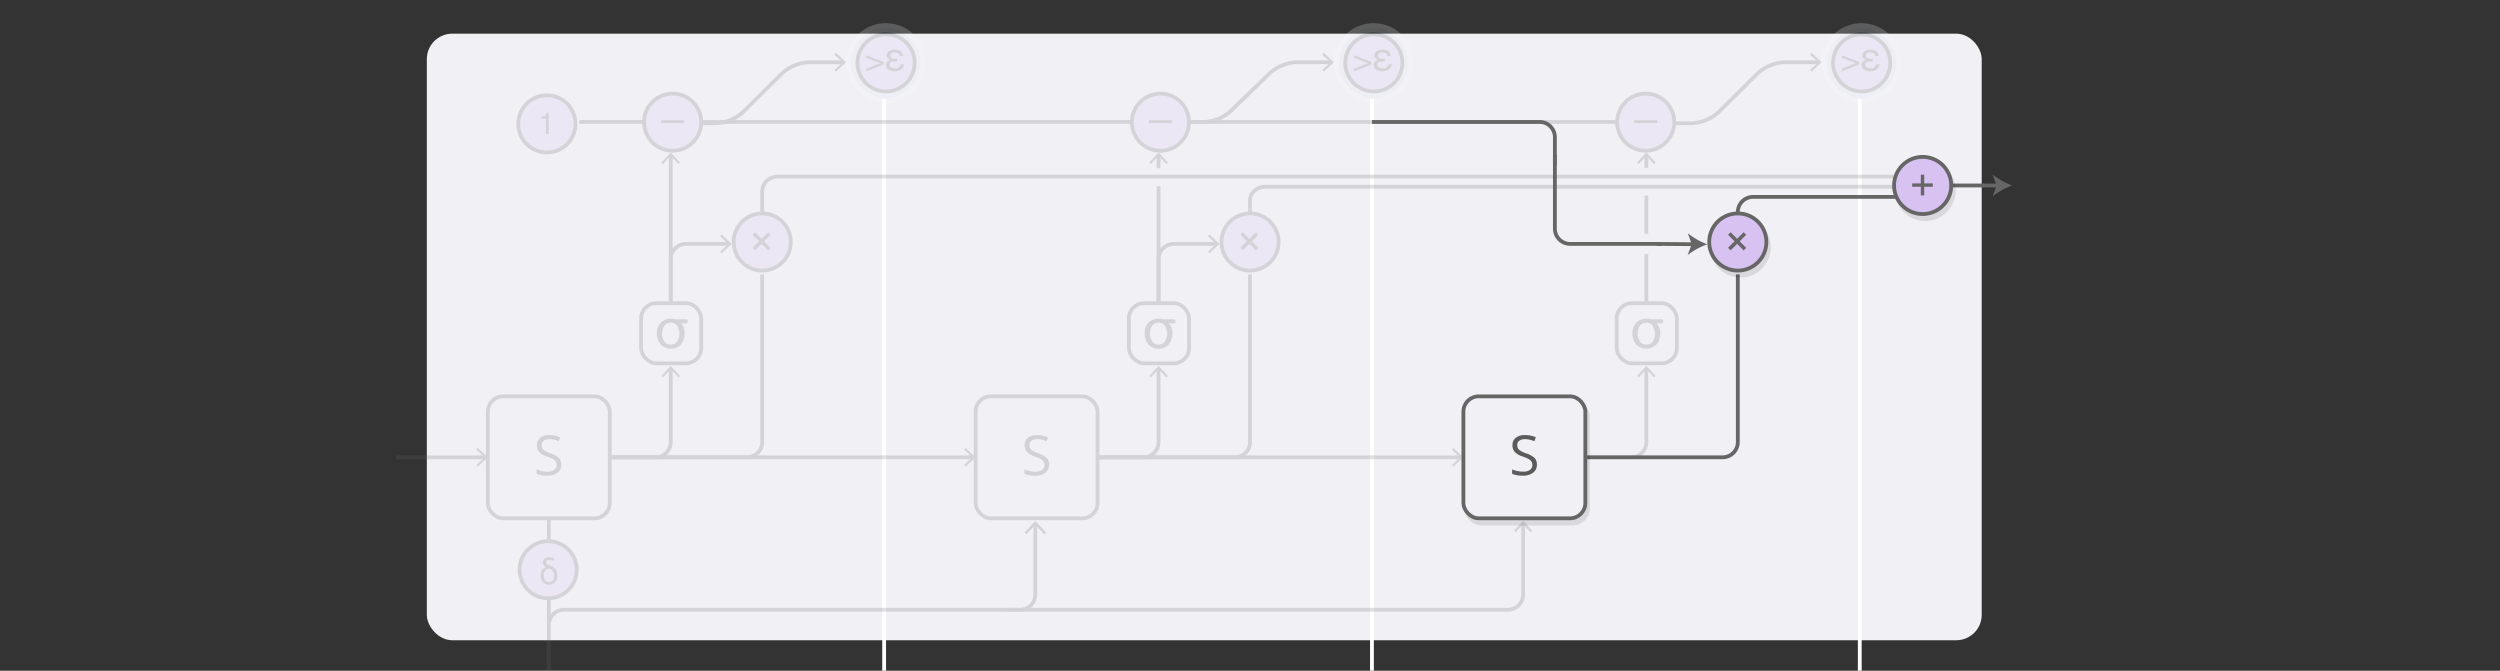 <svg id="background" xmlns="http://www.w3.org/2000/svg" xmlns:xlink="http://www.w3.org/1999/xlink" width="984" height="264" viewBox="0 0 984 264">
  <rect x="0" y="0" width="984" height="264" fill="#333333" stroke="none"/>
  <defs>
    <symbol id="op-halo" data-name="op-halo" viewBox="0 0 31.45 31.45">
      <circle cx="15.73" cy="15.73" r="14.73" fill="#e6eaf2" stroke="#fff" stroke-miterlimit="10" stroke-width="2"/>
    </symbol>
    <symbol id="op-bg" data-name="op-bg" viewBox="0 0 24 24">
      <circle cx="12" cy="12" r="11.25" fill="#d8c2f2" stroke="#666" stroke-miterlimit="10" stroke-width="1.5"/>
    </symbol>
    <symbol id="op-sum_5" data-name="op-sum 5" viewBox="0 0 24 24">
      <use id="op-bg-3" data-name="op-bg" width="24" height="24" xlink:href="#op-bg"/>
      <g>
        <path d="M11,12.65L4.21,15.32V14.26l5.51-2.12L4.21,10V9L11,11.66v1Z" fill="#666"/>
        <path d="M16.34,11.45H15.48q-0.37,0-.73,0a1.84,1.84,0,0,0-.66.17,1,1,0,0,0-.46.42,1.19,1.19,0,0,0-.21.73,1.13,1.13,0,0,0,.2.67,1.4,1.4,0,0,0,.46.43,2.73,2.73,0,0,0,1.33.3,3,3,0,0,0,1.54-.37,1.66,1.66,0,0,0,.73-1.28H19a2.55,2.55,0,0,1-1.09,2.09,4,4,0,0,1-2.32.7,7.39,7.39,0,0,1-1.28-.11,4.23,4.23,0,0,1-1.17-.38A2.21,2.21,0,0,1,12,12.79a1.72,1.72,0,0,1,.55-1.3,2.33,2.33,0,0,1,1.2-.66v0a2.71,2.71,0,0,1-1.07-.69A1.56,1.56,0,0,1,12.24,9a1.8,1.8,0,0,1,.3-1,2,2,0,0,1,.74-0.69,4.19,4.19,0,0,1,2-.52,4.65,4.65,0,0,1,2.34.55,2.37,2.37,0,0,1,1.05,2H17.36a1.21,1.21,0,0,0-.64-1.15,3.21,3.21,0,0,0-1.36-.29,2.53,2.53,0,0,0-1.1.24,1,1,0,0,0-.58,1,1,1,0,0,0,.58,1,2.79,2.79,0,0,0,1.2.22h0.88v1.16Z" fill="#666"/>
      </g>
    </symbol>
    <symbol id="op-sum_4" data-name="op-sum 4" viewBox="0 0 24 24">
      <use id="op-bg-6" data-name="op-bg" width="24" height="24" xlink:href="#op-bg"/>
      <path d="M7.51,11.21h9v1.15h-9V11.21Z" fill="#666"/>
    </symbol>
    <symbol id="op-sum_3" data-name="op-sum 3" viewBox="0 0 24 24">
      <use id="op-bg-9" data-name="op-bg" width="24" height="24" xlink:href="#op-bg"/>
      <path d="M9.65,10V9.21a4.3,4.3,0,0,0,1.59-.37,1.83,1.83,0,0,0,.67-1.23h0.83V16H11.62V10h-2Z" fill="#666"/>
    </symbol>
    <symbol id="op-x" data-name="op-x" viewBox="0 0 24 24">
      <use id="op-bg-12" data-name="op-bg" width="24" height="24" xlink:href="#op-bg"/>
      <path d="M9.16,15.28l-1-1,2.56-2.56L8.16,9.16l1-1,2.58,2.58L14.3,8.17l1,1-2.56,2.56,2.57,2.57-1,1-2.57-2.57Z" fill="#666"/>
    </symbol>
    <symbol id="rnn-bg" data-name="rnn-bg" viewBox="0 0 49.5 49.5">
      <rect x="0.75" y="0.75" width="48" height="48" rx="6" ry="6" fill="#f0f0f5" stroke="#666" stroke-width="1.5"/>
    </symbol>
    <symbol id="rnn-s" data-name="rnn-s" viewBox="0 0 49.5 49.5">
      <use id="rnn-bg-3" data-name="rnn-bg" width="49.5" height="49.5" xlink:href="#rnn-bg"/>
      <path d="M29.68,27.61a3.81,3.81,0,0,1-1.49,3.2,6.46,6.46,0,0,1-4,1.15,10.1,10.1,0,0,1-4.25-.71V29.51a11.16,11.16,0,0,0,2.08.64,10.92,10.92,0,0,0,2.23.23,4.49,4.49,0,0,0,2.72-.69,2.25,2.25,0,0,0,.92-1.91,2.45,2.45,0,0,0-.32-1.32,3,3,0,0,0-1.08-1,15.14,15.14,0,0,0-2.31-1A7.38,7.38,0,0,1,21,22.68a4.06,4.06,0,0,1-.93-2.77A3.45,3.45,0,0,1,21.45,17,5.61,5.61,0,0,1,25,16a10.54,10.54,0,0,1,4.26.85l-0.56,1.57A9.63,9.63,0,0,0,25,17.6a3.62,3.62,0,0,0-2.24.62,2,2,0,0,0-.81,1.71,2.62,2.62,0,0,0,.3,1.32,2.8,2.8,0,0,0,1,.95,12.47,12.47,0,0,0,2.16,1A8.56,8.56,0,0,1,28.76,25,3.68,3.68,0,0,1,29.68,27.61Z" fill="#5b5b5b"/>
    </symbol>
    <symbol id="op-sum_2" data-name="op-sum 2" viewBox="0 0 24 24">
      <use width="24" height="24" xlink:href="#op-bg"/>
      <path d="M9.88,9.08a1.77,1.77,0,0,1,.69-1.47,3,3,0,0,1,1.89-.54,4.84,4.84,0,0,1,1.87.38v1.1a5.22,5.22,0,0,0-1.88-.4,1.57,1.57,0,0,0-.93.25,0.78,0.78,0,0,0-.35.67q0,0.74,1.51,1.26a4.6,4.6,0,0,1,2.22,1.44A3.75,3.75,0,0,1,15.64,14v0.27a4.23,4.23,0,0,1-.4,1.87,3,3,0,0,1-1.15,1.28,3.29,3.29,0,0,1-1.74.45,3.08,3.08,0,0,1-2.42-1A3.86,3.86,0,0,1,9,14.22V14.13a3.42,3.42,0,0,1,.64-2A2.76,2.76,0,0,1,11.29,11v0a2.36,2.36,0,0,1-1-.75A1.76,1.76,0,0,1,9.88,9.08Zm0.42,5.2a3,3,0,0,0,.55,1.89,1.8,1.8,0,0,0,1.49.69,1.79,1.79,0,0,0,1.48-.69,3.23,3.23,0,0,0,.55-2,2.67,2.67,0,0,0-.58-1.67,2.35,2.35,0,0,0-1.43-.92,1.81,1.81,0,0,0-1.49.7A3.19,3.19,0,0,0,10.3,14.28Z" fill="#666"/>
    </symbol>
    <symbol id="rnn-sigma" data-name="rnn-sigma" viewBox="0 0 25.17 25.17">
      <rect x="0.75" y="0.75" width="23.67" height="23.67" rx="6" ry="6" fill="#f0f0f5" stroke="#666" stroke-width="1.5"/>
      <path d="M19,8.67H16.48a5.39,5.39,0,0,1,1.41,3.87,6.62,6.62,0,0,1-1.37,4.36,5.13,5.13,0,0,1-4.11,1.73,5,5,0,0,1-4.09-1.78,6.66,6.66,0,0,1-1.37-4.32,5.73,5.73,0,0,1,1.5-4.07,5.22,5.22,0,0,1,4-1.58,6.18,6.18,0,0,1,1.67.21H19V8.67ZM15.8,12.78a5.89,5.89,0,0,0-.74-2.92,2.87,2.87,0,0,0-2.65-1.41A2.86,2.86,0,0,0,9.8,9.79a5.53,5.53,0,0,0-.77,3,4.82,4.82,0,0,0,.91,3,2.89,2.89,0,0,0,2.47,1.26A2.88,2.88,0,0,0,15,15.74,5.37,5.37,0,0,0,15.8,12.78Z" fill="#666"/>
    </symbol>
    <symbol id="op-sum" data-name="op-sum" viewBox="0 0 24 24">
      <use id="op-bg-35" data-name="op-bg" width="24" height="24" xlink:href="#op-bg"/>
      <path d="M7.88,12.5V11.18h3.41V7.75h1.34v3.43H16V12.5H12.62v3.42H11.29V12.5H7.88Z" fill="#666"/>
    </symbol>
  </defs>
  <title>rnn</title>
  <rect x="168" y="13.25" width="612" height="238.75" rx="10" ry="10" fill="#f0f0f5"/>
  <line x1="348" y1="39" x2="348" y2="264" stroke="#fff" stroke-miterlimit="10" stroke-width="1.5"/>
  <line x1="540" y1="39" x2="540" y2="264" stroke="#fff" stroke-miterlimit="10" stroke-width="1.5"/>
  <line x1="732" y1="39" x2="732" y2="264" stroke="#fff" stroke-miterlimit="10" stroke-width="1.5"/>
  <g opacity="0.2">
    <g>
      <path d="M396,240H593.5a6,6,0,0,0,6-6V206" fill="none" stroke="#666" stroke-miterlimit="10" stroke-width="1.5"/>
      <polygon points="603.18 208.96 602.52 209.57 599.5 206.32 596.48 209.57 595.82 208.96 599.5 205 603.18 208.96" fill="#666"/>
    </g>
    <g>
      <path d="M407.5,206.14V234a6,6,0,0,1-6,6H222a6,6,0,0,0-6,6v18h0V204" fill="none" stroke="#666" stroke-miterlimit="10" stroke-width="1.5"/>
      <polygon points="403.21 209.62 403.98 210.33 407.5 206.54 411.02 210.33 411.79 209.62 407.5 205 403.21 209.62" fill="#666"/>
    </g>
    <g>
      <line x1="156" y1="180" x2="191.02" y2="180" fill="none" stroke="#666" stroke-miterlimit="10" stroke-width="1.5"/>
      <polygon points="188.04 183.68 187.43 183.02 190.68 180 187.43 176.98 188.04 176.32 192 180 188.04 183.68" fill="#666"/>
    </g>
    <g>
      <line x1="240" y1="180" x2="383.02" y2="180" fill="none" stroke="#666" stroke-miterlimit="10" stroke-width="1.5"/>
      <polygon points="380.04 183.68 379.43 183.02 382.68 180 379.43 176.98 380.04 176.32 384 180 380.04 183.68" fill="#666"/>
    </g>
    <g>
      <line x1="432" y1="180" x2="575.02" y2="180" fill="none" stroke="#666" stroke-miterlimit="10" stroke-width="1.5"/>
      <polygon points="572.04 183.68 571.43 183.02 574.68 180 571.43 176.98 572.04 176.32 576 180 572.04 183.68" fill="#666"/>
    </g>
    <g>
      <path d="M240,180h18a6,6,0,0,0,6-6V145" fill="none" stroke="#666" stroke-miterlimit="10" stroke-width="1.5"/>
      <polygon points="267.68 147.96 267.02 148.57 264 145.32 260.98 148.57 260.32 147.96 264 144 267.68 147.96" fill="#666"/>
    </g>
    <g>
      <path d="M432,180h18a6,6,0,0,0,6-6V145" fill="none" stroke="#666" stroke-miterlimit="10" stroke-width="1.5"/>
      <polygon points="459.68 147.96 459.02 148.57 456 145.32 452.98 148.57 452.32 147.96 456 144 459.68 147.96" fill="#666"/>
    </g>
    <g>
      <path d="M624,180h18a6,6,0,0,0,6-6V145" fill="none" stroke="#666" stroke-miterlimit="10" stroke-width="1.5"/>
      <polygon points="651.68 147.96 651.02 148.57 648 145.32 644.98 148.57 644.32 147.96 648 144 651.68 147.96" fill="#666"/>
    </g>
    <path d="M240,180h54a6,6,0,0,0,6-6V108" fill="none" stroke="#666" stroke-miterlimit="10" stroke-width="1.5"/>
    <path d="M432,180h54a6,6,0,0,0,6-6V108" fill="none" stroke="#666" stroke-miterlimit="10" stroke-width="1.5"/>
    <g>
      <line x1="264" y1="132" x2="264" y2="60.97" fill="none" stroke="#666" stroke-miterlimit="10" stroke-width="1.5"/>
      <polygon points="267.68 63.96 267.02 64.57 264 61.32 260.98 64.57 260.32 63.96 264 60 267.68 63.96" fill="#666"/>
    </g>
    <g>
      <line x1="456" y1="66.25" x2="456" y2="60.97" fill="none" stroke="#666" stroke-miterlimit="10" stroke-width="1.5"/>
      <polygon points="459.68 63.96 459.02 64.57 456 61.32 452.98 64.57 452.32 63.96 456 60 459.68 63.96" fill="#666"/>
    </g>
    <line x1="456" y1="132" x2="456" y2="73.25" fill="none" stroke="#666" stroke-miterlimit="10" stroke-width="1.5"/>
    <g>
      <line x1="648" y1="66" x2="648" y2="60.97" fill="none" stroke="#666" stroke-miterlimit="10" stroke-width="1.5"/>
      <polygon points="651.68 63.96 651.02 64.57 648 61.32 644.98 64.57 644.32 63.96 648 60 651.68 63.96" fill="#666"/>
    </g>
    <line x1="648" y1="92" x2="648" y2="77" fill="none" stroke="#666" stroke-miterlimit="10" stroke-width="1.5"/>
    <line x1="648" y1="120" x2="648" y2="100" fill="none" stroke="#666" stroke-miterlimit="10" stroke-width="1.5"/>
    <g>
      <path d="M264,132V102a6,6,0,0,1,6-6h17" fill="none" stroke="#666" stroke-miterlimit="10" stroke-width="1.5"/>
      <polygon points="284.04 99.68 283.43 99.02 286.68 96 283.43 92.98 284.04 92.32 288 96 284.04 99.68" fill="#666"/>
    </g>
    <g>
      <path d="M456,132V102a6,6,0,0,1,6-6h17" fill="none" stroke="#666" stroke-miterlimit="10" stroke-width="1.5"/>
      <polygon points="476.04 99.68 475.43 99.02 478.68 96 475.43 92.98 476.04 92.32 480 96 476.04 99.68" fill="#666"/>
    </g>
    <path d="M300,84V75.5a6,6,0,0,1,6-6H756" fill="none" stroke="#666" stroke-miterlimit="10" stroke-width="1.5"/>
    <path d="M492,84V78.75c0-2.89,2.7-5.25,6-5.25H756" fill="none" stroke="#666" stroke-miterlimit="10" stroke-width="1.5"/>
    <line x1="228" y1="48" x2="648" y2="48" fill="none" stroke="#666" stroke-miterlimit="10" stroke-width="1.5"/>
    <g>
      <path d="M264,48.5h18a16.83,16.83,0,0,0,10.26-4.22L308,28.72a16.83,16.83,0,0,1,10.26-4.22H332" fill="none" stroke="#666" stroke-miterlimit="10" stroke-width="1.5"/>
      <polygon points="329.04 28.18 328.43 27.52 331.68 24.5 328.43 21.48 329.04 20.82 333 24.5 329.04 28.18" fill="#666"/>
    </g>
    <g>
      <path d="M456,48h18a17.11,17.11,0,0,0,10.31-4.18l15.63-15.15a17.11,17.11,0,0,1,10.31-4.18H524" fill="none" stroke="#666" stroke-miterlimit="10" stroke-width="1.5"/>
      <polygon points="521.04 28.18 520.43 27.52 523.68 24.5 520.43 21.48 521.04 20.82 525 24.5 521.04 28.18" fill="#666"/>
    </g>
    <g>
      <path d="M648,48.5h18a16.83,16.83,0,0,0,10.26-4.22L692,28.72a16.83,16.83,0,0,1,10.26-4.22H716" fill="none" stroke="#666" stroke-miterlimit="10" stroke-width="1.5"/>
      <polygon points="713.04 28.18 712.43 27.52 715.68 24.5 712.43 21.48 713.04 20.82 717 24.5 713.04 28.18" fill="#666"/>
    </g>
    <use id="op-halo-3" data-name="op-halo" width="31.45" height="31.45" transform="translate(332.94 9.11)" xlink:href="#op-halo"/>
    <use id="op-halo-6" data-name="op-halo" width="31.45" height="31.45" transform="translate(524.94 9.11)" xlink:href="#op-halo"/>
    <use id="op-halo-9" data-name="op-halo" width="31.45" height="31.45" transform="translate(716.94 9.11)" xlink:href="#op-halo"/>
    <use width="24" height="24" transform="translate(336.75 12.75)" xlink:href="#op-sum_5"/>
    <use width="24" height="24" transform="translate(252.75 36.09)" xlink:href="#op-sum_4"/>
    <use width="24" height="24" transform="translate(203.25 36.75)" xlink:href="#op-sum_3"/>
    <use width="24" height="24" transform="translate(288.01 83.25)" xlink:href="#op-x"/>
    <use width="49.5" height="49.5" transform="translate(191.25 155.25)" xlink:href="#rnn-s"/>
    <use width="24" height="24" transform="translate(528.74 12.75)" xlink:href="#op-sum_5"/>
    <use width="24" height="24" transform="translate(444.74 36.09)" xlink:href="#op-sum_4"/>
    <use width="24" height="24" transform="translate(480.01 83.25)" xlink:href="#op-x"/>
    <use width="49.5" height="49.5" transform="translate(383.24 155.25)" xlink:href="#rnn-s"/>
    <use width="24" height="24" transform="translate(720.74 12.75)" xlink:href="#op-sum_5"/>
    <use width="24" height="24" transform="translate(635.74 36.09)" xlink:href="#op-sum_4"/>
    <use width="24" height="24" transform="translate(203.75 212.25)" xlink:href="#op-sum_2"/>
    <use id="rnn-sigma-3" data-name="rnn-sigma" width="25.17" height="25.17" transform="translate(251.58 118.58)" xlink:href="#rnn-sigma"/>
    <use id="rnn-sigma-6" data-name="rnn-sigma" width="25.17" height="25.17" transform="translate(443.58 118.58)" xlink:href="#rnn-sigma"/>
    <use id="rnn-sigma-9" data-name="rnn-sigma" width="25.17" height="25.17" transform="translate(635.58 118.58)" xlink:href="#rnn-sigma"/>
  </g>
  <path d="M624,180h54a6,6,0,0,0,6-6V108" fill="none" stroke="#666" stroke-miterlimit="10" stroke-width="1.5"/>
  <path d="M684,97V83.5a6,6,0,0,1,6-6h66" fill="none" stroke="#666" stroke-miterlimit="10" stroke-width="1.5"/>
  <path d="M612,61V90a6,6,0,0,0,6,6h36" fill="none" stroke="#666" stroke-miterlimit="10" stroke-width="1.5"/>
  <path d="M540,48h66a6,6,0,0,1,6,6V65" fill="none" stroke="#666" stroke-miterlimit="10" stroke-width="1.5"/>
  <g id="_Group_" data-name="&lt;Group&gt;">
    <g opacity="0.1">
      <circle cx="685" cy="97.25" r="11.25" stroke="#000" stroke-miterlimit="10" stroke-width="1.5"/>
      <path d="M682.16,100.53l-1-1L683.73,97l-2.58-2.58,1-1L684.74,96l2.56-2.56,1,1L685.72,97l2.57,2.57-1,1L684.72,98Z"/>
    </g>
    <use width="24" height="24" transform="translate(672 83.25)" xlink:href="#op-x"/>
  </g>
  <g id="_Group_2" data-name="&lt;Group&gt;">
    <g opacity="0.1">
      <rect x="576.99" y="158" width="48" height="48" rx="6" ry="6" stroke="#000" stroke-width="1.5"/>
      <rect x="576.99" y="158" width="48" height="48" rx="6" ry="6" fill="none" stroke="#000" stroke-width="1.5"/>
      <path d="M605.92,184.86a3.81,3.81,0,0,1-1.49,3.2,6.46,6.46,0,0,1-4,1.15,10.1,10.1,0,0,1-4.25-.71v-1.74a11.16,11.16,0,0,0,2.08.64,10.92,10.92,0,0,0,2.23.23,4.49,4.49,0,0,0,2.72-.69,2.25,2.25,0,0,0,.92-1.91,2.45,2.45,0,0,0-.32-1.32,3,3,0,0,0-1.08-1,15.14,15.14,0,0,0-2.31-1,7.38,7.38,0,0,1-3.1-1.84,4.06,4.06,0,0,1-.93-2.77,3.45,3.45,0,0,1,1.35-2.86,5.61,5.61,0,0,1,3.57-1.06,10.54,10.54,0,0,1,4.26.85L605,175.66a9.63,9.63,0,0,0-3.74-.81,3.62,3.62,0,0,0-2.24.62,2,2,0,0,0-.81,1.71,2.62,2.62,0,0,0,.3,1.32,2.8,2.8,0,0,0,1,.95,12.47,12.47,0,0,0,2.16,1,8.56,8.56,0,0,1,3.37,1.87A3.68,3.68,0,0,1,605.92,184.86Z"/>
    </g>
    <use width="49.5" height="49.5" transform="translate(575.24 155.25)" xlink:href="#rnn-s"/>
  </g>
  <g>
    <line x1="762" y1="73" x2="786.57" y2="73" fill="none" stroke="#666" stroke-miterlimit="10" stroke-width="1.5"/>
    <path d="M792,73a27.2,27.2,0,0,0-7.69,4.28L785.86,73l-1.55-4.28A27.17,27.17,0,0,0,792,73Z" fill="#666"/>
  </g>
  <g>
    <line x1="652" y1="96" x2="666.57" y2="96.12" fill="none" stroke="#666" stroke-miterlimit="10" stroke-width="1.5"/>
    <path d="M672,96.16a27.2,27.2,0,0,0-7.73,4.22l1.58-4.27-1.51-4.29A27.18,27.18,0,0,0,672,96.16Z" fill="#666"/>
  </g>
  <g id="_Group_3" data-name="&lt;Group&gt;">
    <g opacity="0.1">
      <circle cx="757.75" cy="75" r="11.25" stroke="#000" stroke-miterlimit="10" stroke-width="1.5"/>
      <path d="M753.63,75.49V74.18H757V70.75h1.34v3.43h3.41v1.31h-3.41v3.42H757V75.49h-3.41Z"/>
    </g>
    <use width="24" height="24" transform="translate(744.75 61)" xlink:href="#op-sum"/>
  </g>
</svg>
